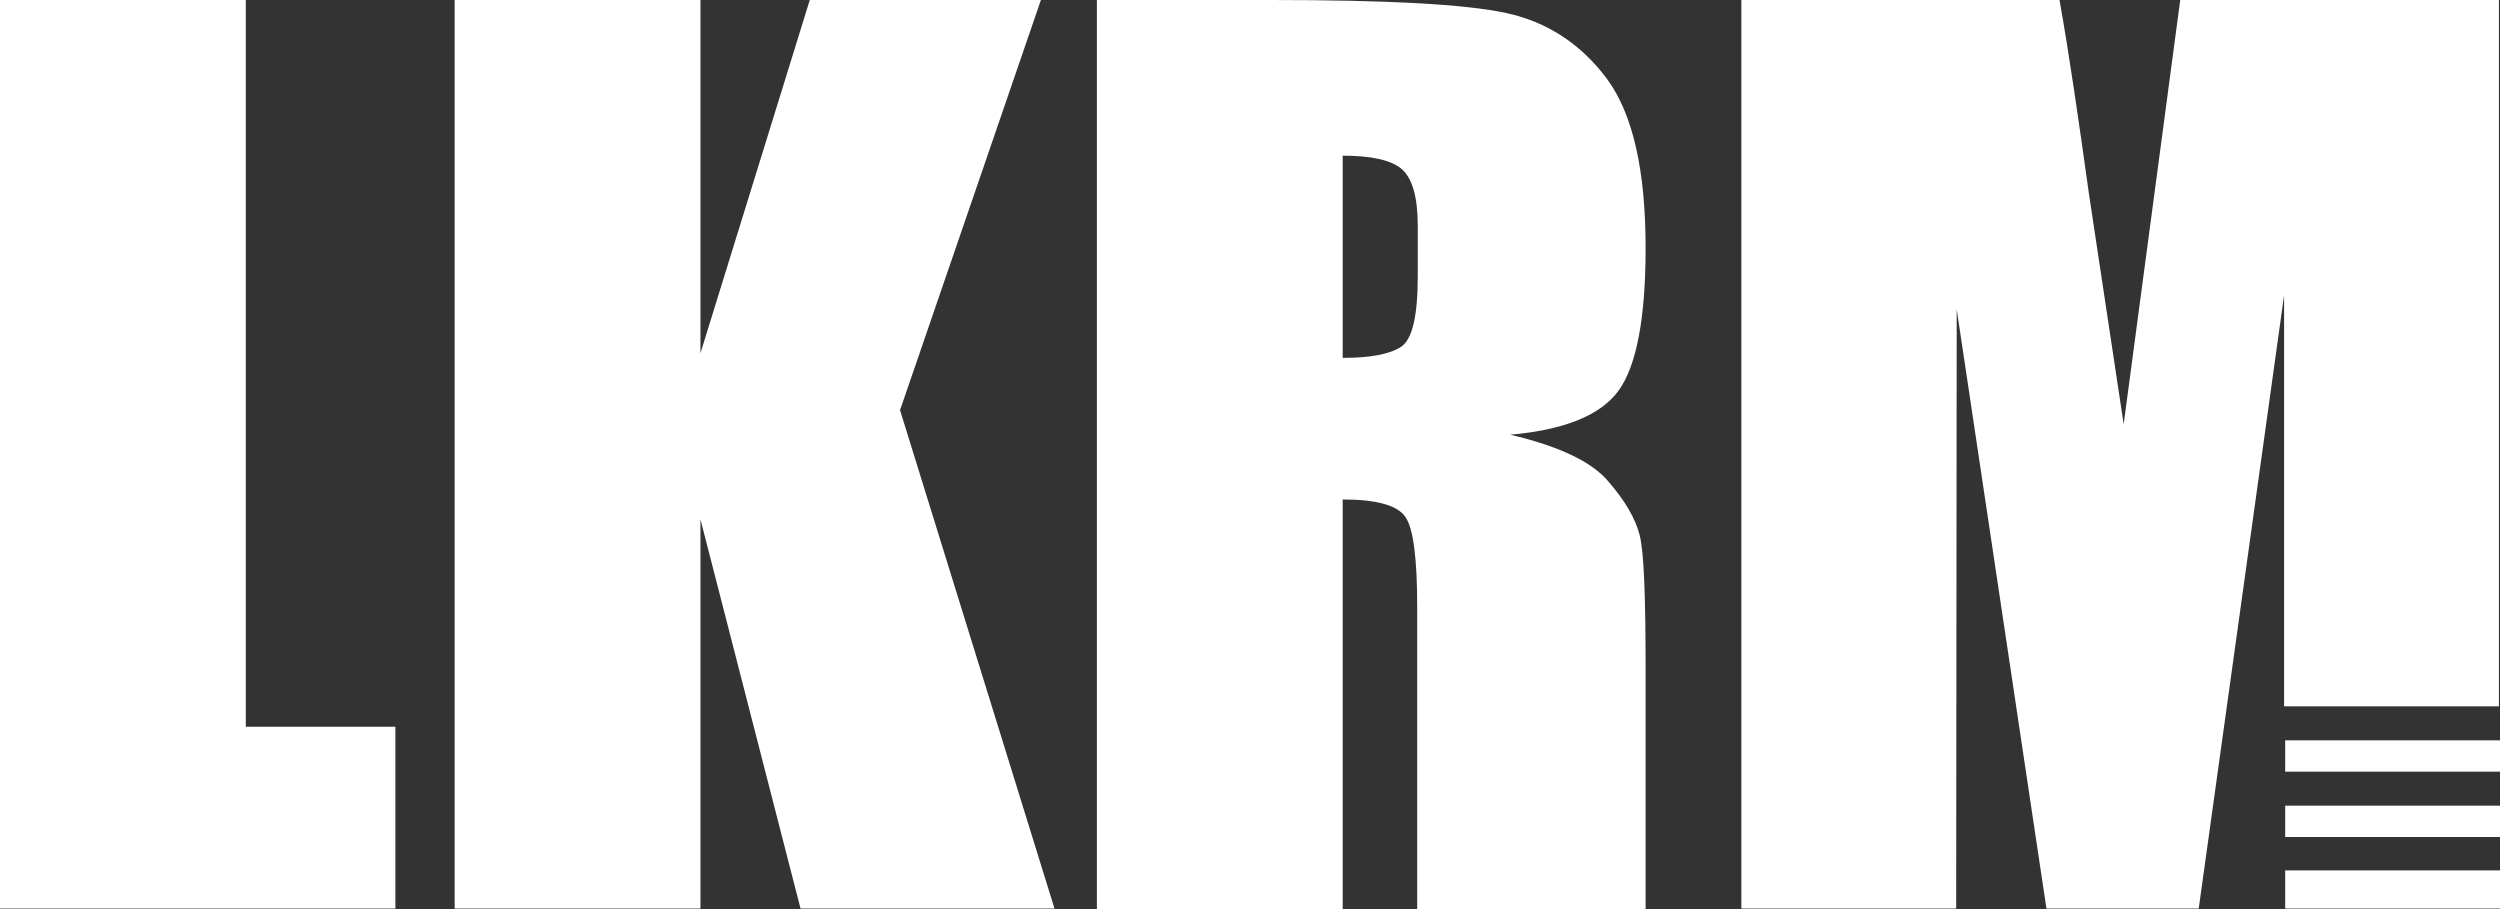 <svg width="66" height="24" viewBox="0 0 66 24" fill="none" xmlns="http://www.w3.org/2000/svg">
<rect x="0" y="0" width="66" height="24" fill="#333333" stroke="none"/>
<path d="M6.489 0V19.186H10.438V23.986H0V0H6.489Z" fill="white"/>
<path d="M27.48 0L23.761 10.828L27.839 23.986H21.134L18.492 13.71V23.986H12.003V0H18.492V9.324L21.378 0H27.48Z" fill="white"/>
<path d="M28.958 0H33.552C36.61 0 38.692 0.11 39.769 0.345C40.846 0.579 41.736 1.159 42.425 2.083C43.114 3.021 43.444 4.51 43.444 6.552C43.444 8.414 43.2 9.669 42.727 10.317C42.253 10.966 41.291 11.352 39.869 11.476C41.162 11.779 42.023 12.193 42.454 12.703C42.899 13.214 43.172 13.683 43.286 14.124C43.401 14.565 43.444 15.738 43.444 17.669V24H37.414V16.027C37.414 14.745 37.314 13.945 37.099 13.641C36.883 13.338 36.338 13.186 35.447 13.186V24H28.958V0ZM35.447 4.11V9.448C36.18 9.448 36.682 9.352 36.984 9.159C37.285 8.965 37.429 8.345 37.429 7.283V5.959C37.429 5.2 37.285 4.703 36.998 4.455C36.711 4.221 36.194 4.11 35.447 4.11Z" fill="white"/>
<path d="M60.329 19.545V20.372H66V19.545H60.329ZM60.329 23.986H66V22.979H60.329V23.986ZM60.329 21.269V22.096H66V21.269H60.329ZM57.558 0L56.065 11.2L55.146 5.103C54.873 3.145 54.629 1.448 54.371 0H45.972V23.986H51.643L51.657 8.165L54.026 23.986H58.046L60.3 7.793V18.648H65.971V0H57.558Z" fill="white"/>
</svg>
